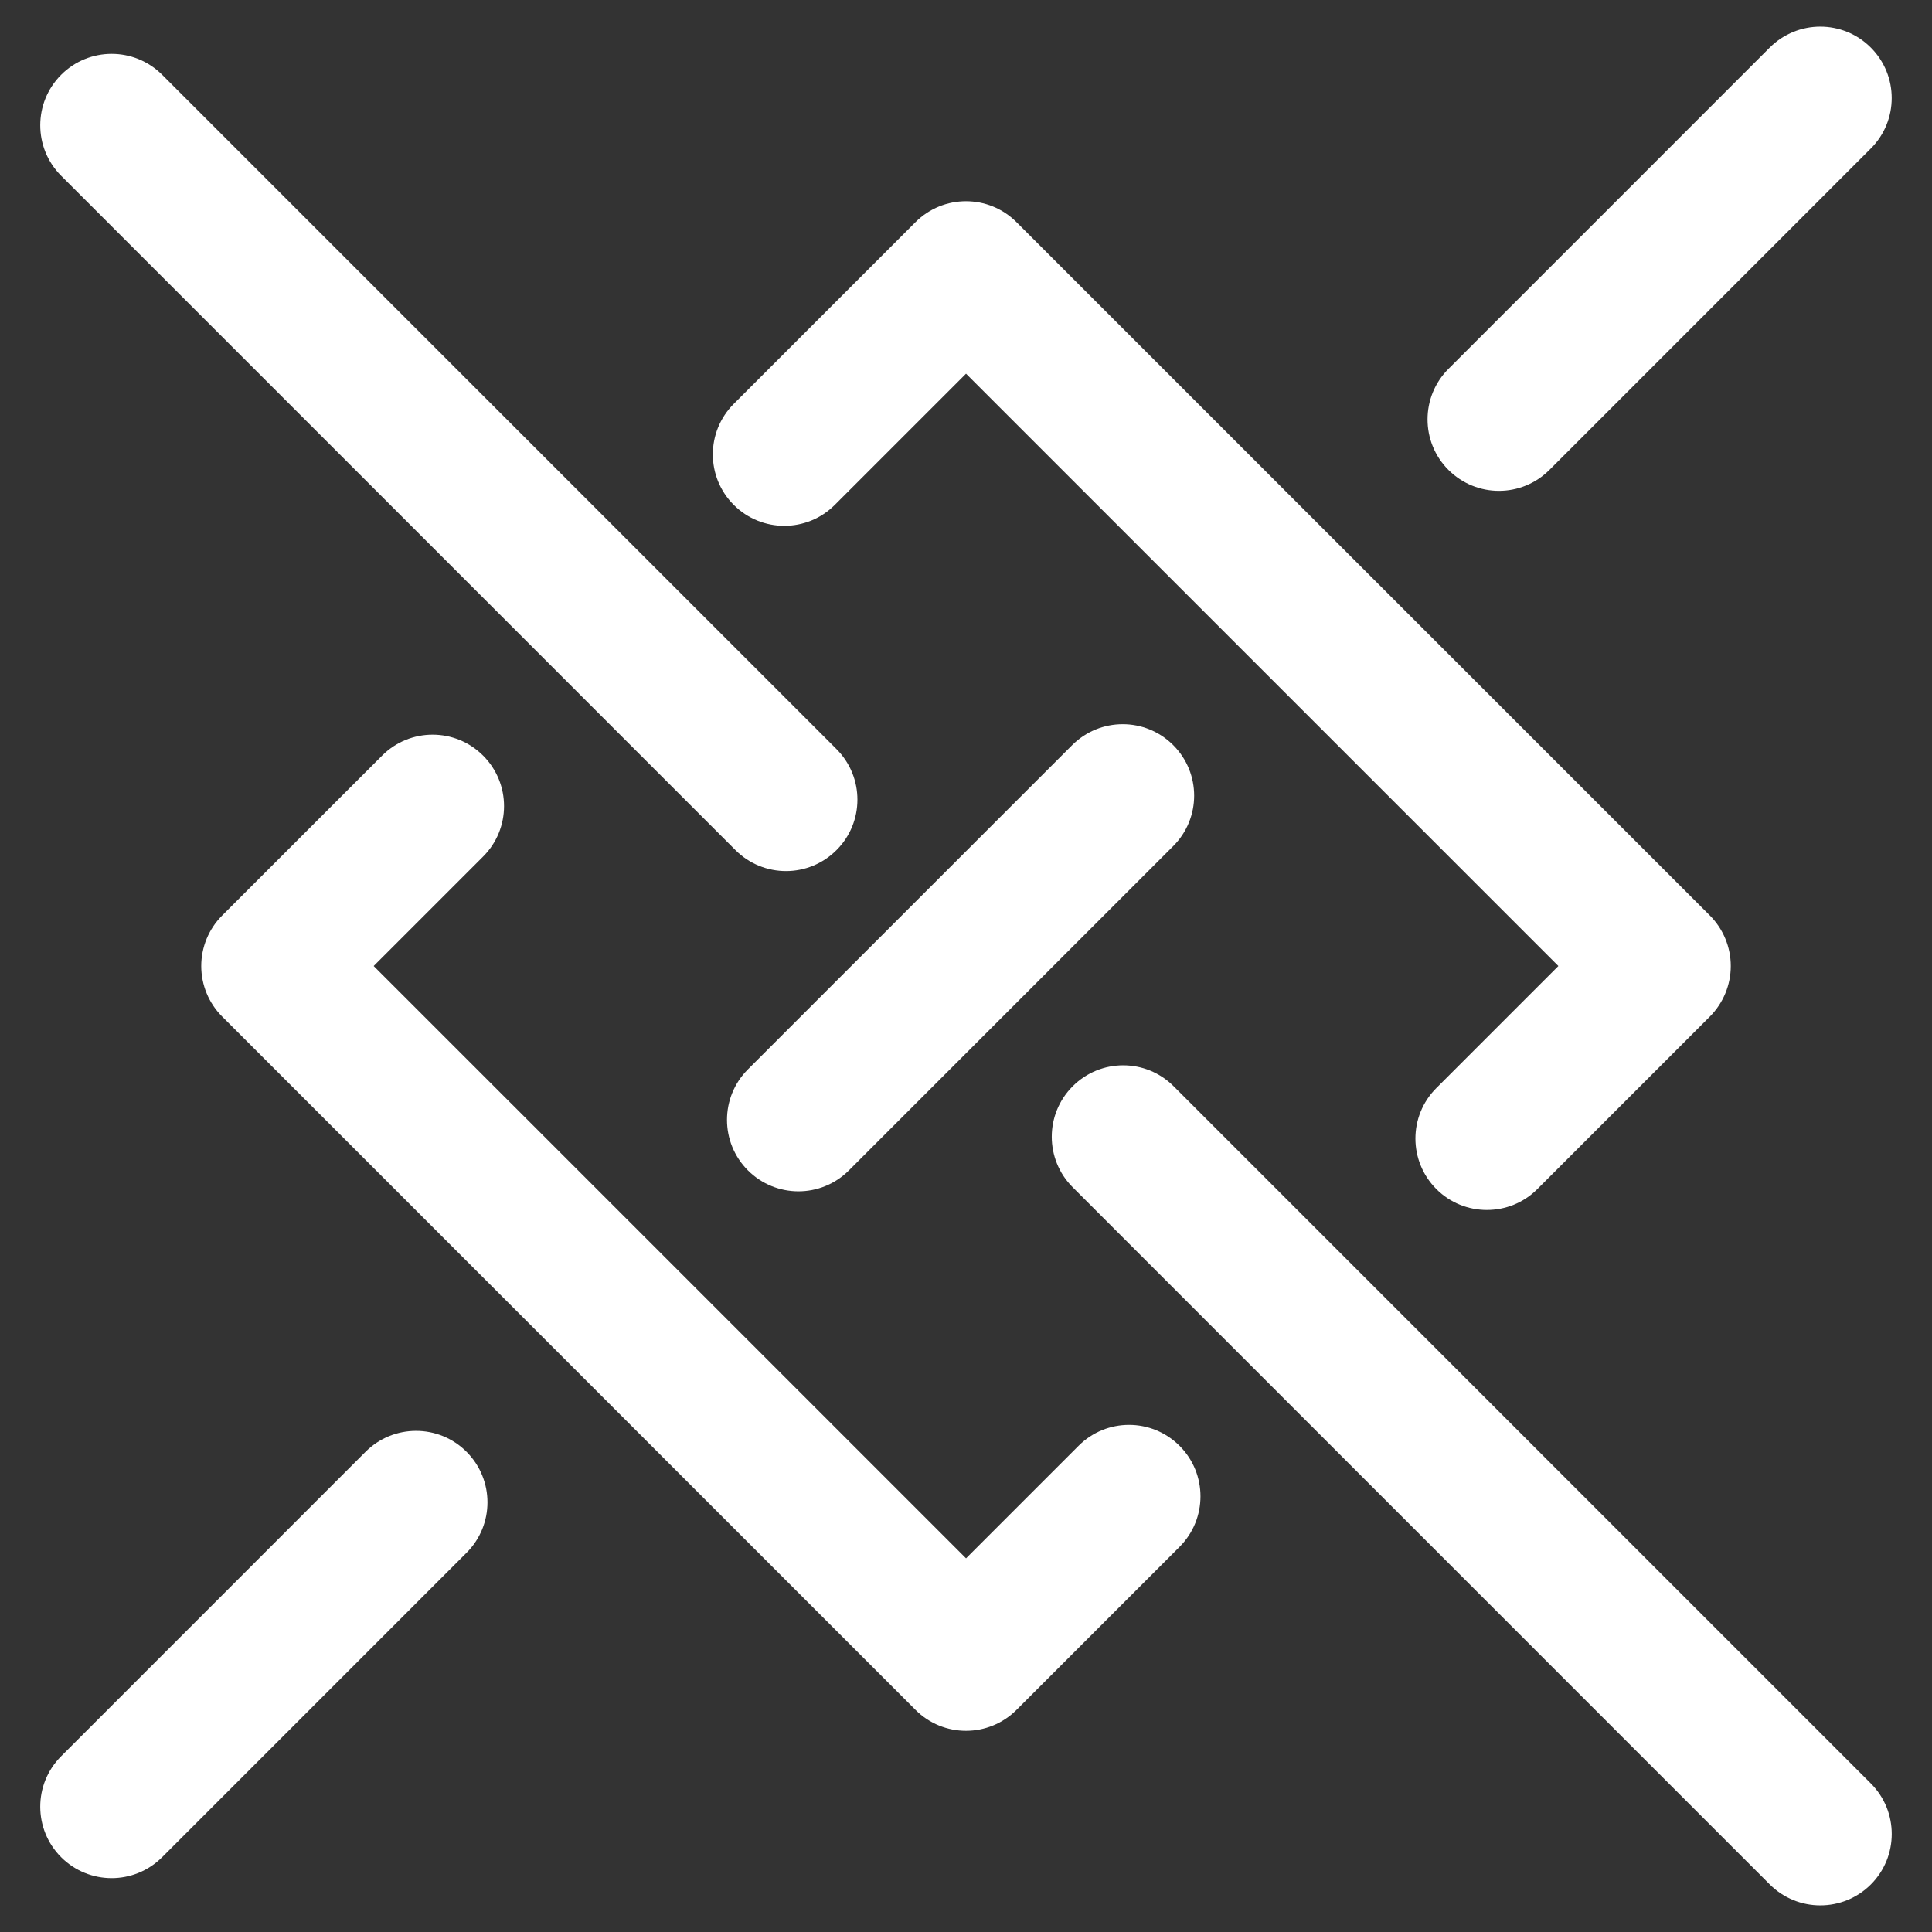 <?xml version="1.0" encoding="utf-8"?>
<!-- Generator: Adobe Illustrator 16.0.0, SVG Export Plug-In . SVG Version: 6.00 Build 0)  -->
<!DOCTYPE svg PUBLIC "-//W3C//DTD SVG 1.1//EN" "http://www.w3.org/Graphics/SVG/1.1/DTD/svg11.dtd">
<svg version="1.1" id="Layer_1" xmlns="http://www.w3.org/2000/svg" xmlns:xlink="http://www.w3.org/1999/xlink" x="0px" y="0px"
	 width="600px" height="600px" viewBox="0 0 600 600" enable-background="new 0 0 600 600" xml:space="preserve">
<rect x="0" y="0" width="600" height="600" fill="#333333" stroke="none"/>
<g>
	<g>
		<g>
			<path fill="#FFFFFF" d="M461.764,375.762c-5.684,0-11.364-2.156-15.691-6.484c-8.67-8.686-8.67-22.715,0-31.379l37.892-37.895
				L300.011,116.051L259.252,156.8c-8.666,8.67-22.708,8.658-31.375,0c-8.666-8.651-8.666-22.708,0-31.371l56.441-56.441
				c8.659-8.659,22.708-8.659,31.359,0l215.341,215.334c4.146,4.159,6.49,9.797,6.49,15.682c0,5.883-2.344,11.525-6.49,15.696
				l-53.577,53.576C473.114,373.604,467.446,375.762,461.764,375.762z"/>
		</g>
		<g>
			<path fill="#FFFFFF" d="M300.011,537.518c-5.674,0-11.357-2.155-15.681-6.49L68.996,315.7c-4.17-4.171-6.495-9.813-6.495-15.696
				c0-5.885,2.337-11.523,6.495-15.682l49.673-49.662c8.655-8.67,22.708-8.67,31.363,0c8.671,8.667,8.671,22.708,0,31.356
				l-33.983,33.988l183.963,183.951l34.946-34.949c8.661-8.669,22.7-8.669,31.371,0.017c8.653,8.646,8.653,22.698,0,31.354
				l-50.627,50.629C311.364,535.339,305.688,537.518,300.011,537.518z"/>
		</g>
		<g>
			<path fill="#FFFFFF" d="M565.311,591.73c-5.676,0-11.344-2.164-15.692-6.5L333.13,368.708c-8.663-8.663-8.663-22.7,0-31.354
				c8.67-8.679,22.707-8.679,31.362,0L581.009,553.87c8.654,8.67,8.654,22.708,0,31.371
				C576.674,589.566,570.99,591.73,565.311,591.73z"/>
		</g>
		<g>
			<path fill="#FFFFFF" d="M244.102,270.52c-5.671,0-11.354-2.175-15.678-6.495L18.993,54.59c-8.658-8.659-8.658-22.708,0-31.366
				c8.66-8.663,22.702-8.663,31.368,0L259.78,232.639c8.669,8.678,8.669,22.724,0,31.371
				C255.449,268.344,249.773,270.52,244.102,270.52z"/>
		</g>
		<g>
			<path fill="#FFFFFF" d="M34.672,583.271c-5.671,0-11.354-2.172-15.679-6.491c-8.658-8.663-8.658-22.724,0-31.362l94.531-94.547
				c8.667-8.671,22.716-8.671,31.364-0.008c8.669,8.679,8.669,22.715,0,31.37l-94.527,94.53
				C46.025,581.1,40.347,583.271,34.672,583.271z"/>
		</g>
		<g>
			<path fill="#FFFFFF" d="M247.966,369.973c-5.68,0-11.354-2.17-15.697-6.506c-8.658-8.655-8.658-22.708,0-31.361l100.704-100.701
				c8.678-8.66,22.709-8.671,31.377,0c8.672,8.666,8.672,22.708,0,31.362l-100.707,100.7
				C259.319,367.803,253.637,369.973,247.966,369.973z"/>
		</g>
		<g>
			<path fill="#FFFFFF" d="M465.514,152.438c-5.682,0-11.354-2.174-15.689-6.499c-8.655-8.663-8.655-22.708,0-31.377l99.794-99.798
				c8.669-8.651,22.707-8.667,31.37,0c8.669,8.67,8.669,22.711,0,31.367l-99.794,99.798
				C476.865,150.264,471.182,152.438,465.514,152.438z"/>
		</g>
	</g>
</g>
</svg>
